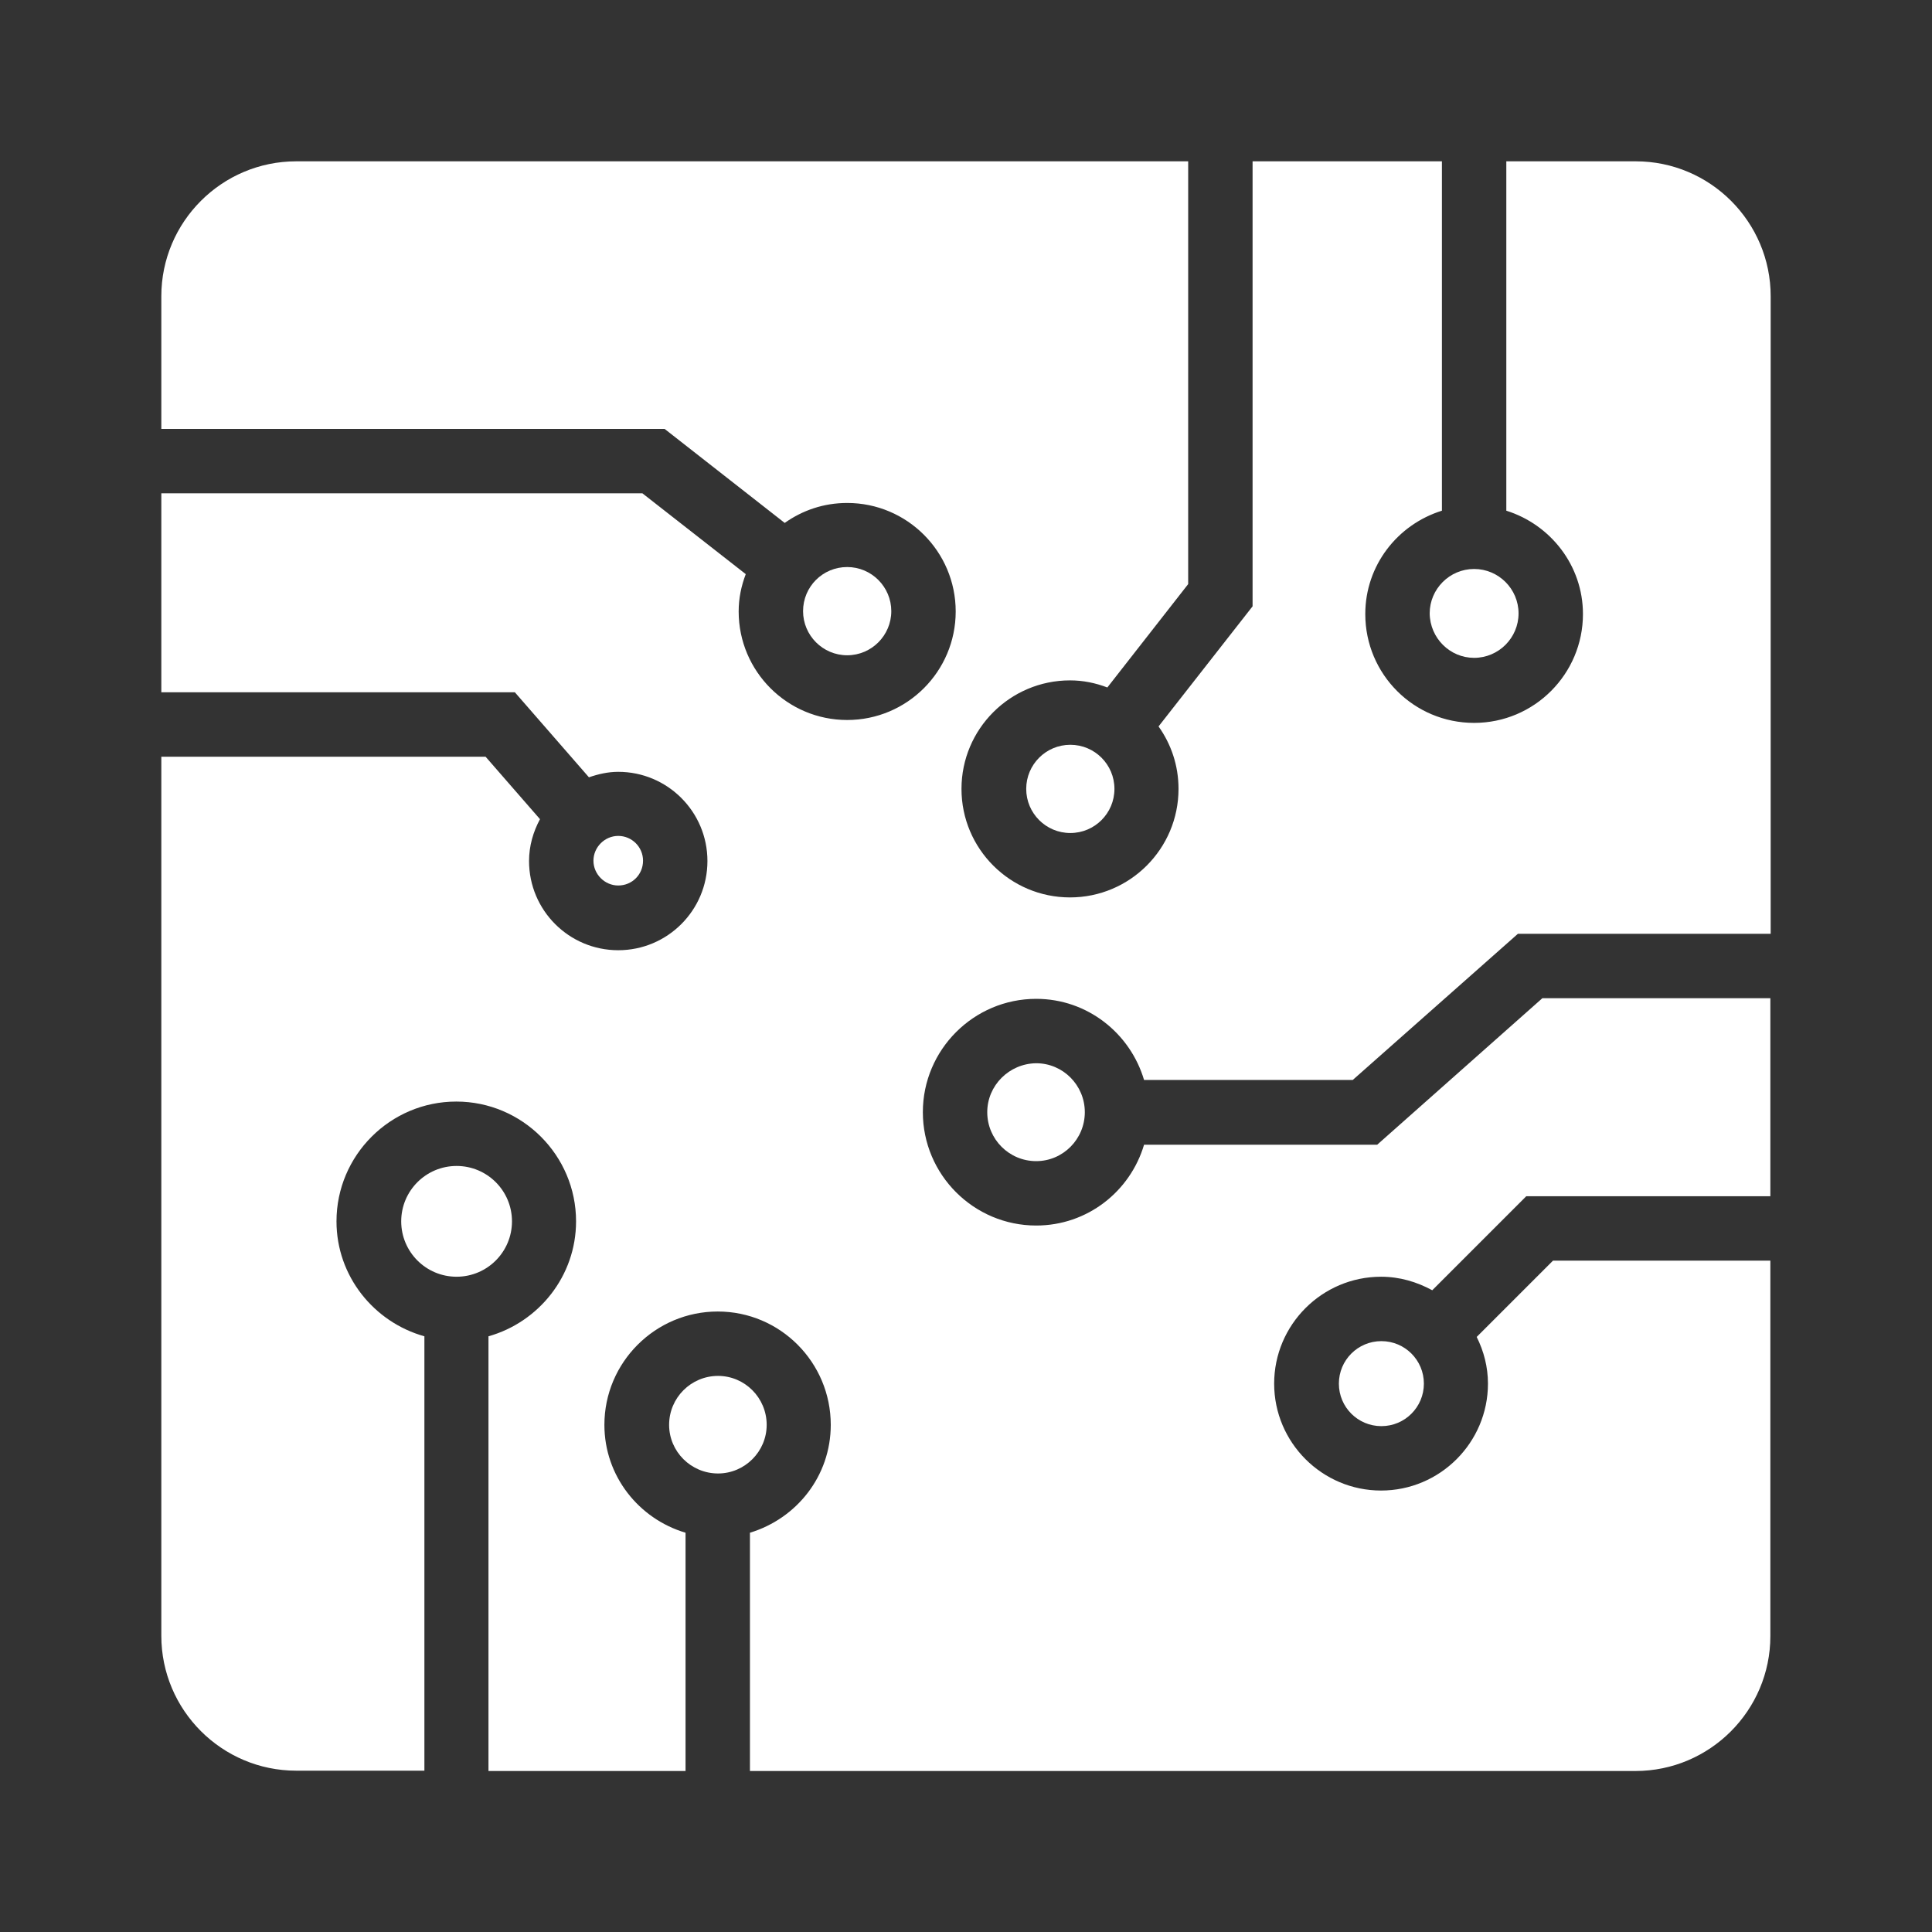 <svg height='300px' width='300px'  fill="#FFFFFF" xmlns="http://www.w3.org/2000/svg" xmlns:xlink="http://www.w3.org/1999/xlink" version="1.1" x="0px" y="0px" viewBox="0 0 60 60" style="enable-background:new 0 0 60 60;" xml:space="preserve"><rect x="0" y="0" width="60" height="60" fill="#333333" stroke="none"/><path d="M23.81,44.25c0-0.84-0.68-1.52-1.51-1.52c-0.84,0-1.52,0.68-1.52,1.52c0,0.83,0.68,1.51,1.52,1.51  C23.13,45.76,23.81,45.08,23.81,44.25z"></path><path d="M50.8,5.01h-4.02v10.85c1.37,0.43,2.38,1.7,2.38,3.21c0,1.86-1.51,3.38-3.38,3.38s-3.38-1.51-3.38-3.38  c0-1.51,1-2.78,2.38-3.21V5.01h-5.88v13.82l-2.92,3.73c0.39,0.55,0.62,1.21,0.62,1.94c0,1.86-1.51,3.37-3.37,3.37  s-3.37-1.51-3.37-3.37s1.51-3.37,3.37-3.37c0.41,0,0.79,0.08,1.16,0.22l2.51-3.21V5.01H9.2c-2.31,0-4.19,1.88-4.19,4.19v4.12h15.63  l3.73,2.92c0.55-0.39,1.21-0.62,1.94-0.62c1.86,0,3.37,1.51,3.37,3.37c0,1.86-1.51,3.37-3.37,3.37s-3.37-1.51-3.37-3.37  c0-0.41,0.08-0.79,0.22-1.16l-3.21-2.51H5.01v6.18h10.98l2.3,2.64c0.29-0.1,0.59-0.17,0.91-0.17c1.53,0,2.77,1.24,2.77,2.77  c0,1.53-1.24,2.77-2.77,2.77c-1.53,0-2.77-1.24-2.77-2.77c0-0.47,0.13-0.91,0.34-1.3l-1.69-1.94H5.01V50.8  c0,2.31,1.88,4.19,4.19,4.19h3.98V41.5c-1.57-0.44-2.73-1.87-2.73-3.57c0-2.05,1.67-3.72,3.72-3.72s3.72,1.67,3.72,3.72  c0,1.7-1.16,3.13-2.72,3.57v13.5h6.12v-7.4c-1.45-0.43-2.52-1.76-2.52-3.35c0-1.94,1.58-3.52,3.52-3.52c1.94,0,3.51,1.58,3.51,3.52  c0,1.59-1.06,2.91-2.51,3.35v7.4h27.5c2.31,0,4.19-1.88,4.19-4.19V39.15h-6.75l-2.37,2.37c0.22,0.44,0.35,0.93,0.35,1.45  c0,1.83-1.49,3.32-3.32,3.32s-3.32-1.49-3.32-3.32s1.49-3.32,3.32-3.32c0.58,0,1.11,0.16,1.59,0.42l2.92-2.92h7.58V31H47.9  l-5.13,4.55h-7.24c-0.43,1.45-1.76,2.51-3.35,2.51c-1.94,0-3.52-1.58-3.52-3.52s1.58-3.52,3.52-3.52c1.59,0,2.92,1.07,3.35,2.52  h6.48L47.14,29h7.85V9.2C54.99,6.89,53.11,5.01,50.8,5.01z"></path><path d="M45.78,20.43c0.76,0,1.38-0.62,1.38-1.38c0-0.76-0.62-1.38-1.38-1.38s-1.38,0.62-1.38,1.38  C44.41,19.82,45.03,20.43,45.78,20.43z"></path><path d="M15.9,37.93c0-0.95-0.77-1.72-1.72-1.72s-1.72,0.77-1.72,1.72s0.77,1.72,1.72,1.72S15.9,38.88,15.9,37.93z"></path><path d="M27.68,18.98c0-0.75-0.61-1.37-1.37-1.37s-1.37,0.61-1.37,1.37c0,0.75,0.61,1.37,1.37,1.37S27.68,19.73,27.68,18.98z"></path><path d="M19.97,26.73c0-0.43-0.35-0.77-0.77-0.77c-0.42,0-0.77,0.35-0.77,0.77c0,0.42,0.35,0.77,0.77,0.77  C19.63,27.5,19.97,27.16,19.97,26.73z"></path><path d="M41.58,42.97c0,0.73,0.59,1.32,1.32,1.32c0.73,0,1.32-0.59,1.32-1.32s-0.59-1.32-1.32-1.32  C42.17,41.65,41.58,42.24,41.58,42.97z"></path><path d="M30.66,34.54c0,0.84,0.68,1.52,1.52,1.52c0.83,0,1.51-0.68,1.51-1.52s-0.68-1.52-1.51-1.52  C31.34,33.03,30.66,33.71,30.66,34.54z"></path><circle cx="33.24" cy="24.5" r="1.37"></circle></svg>